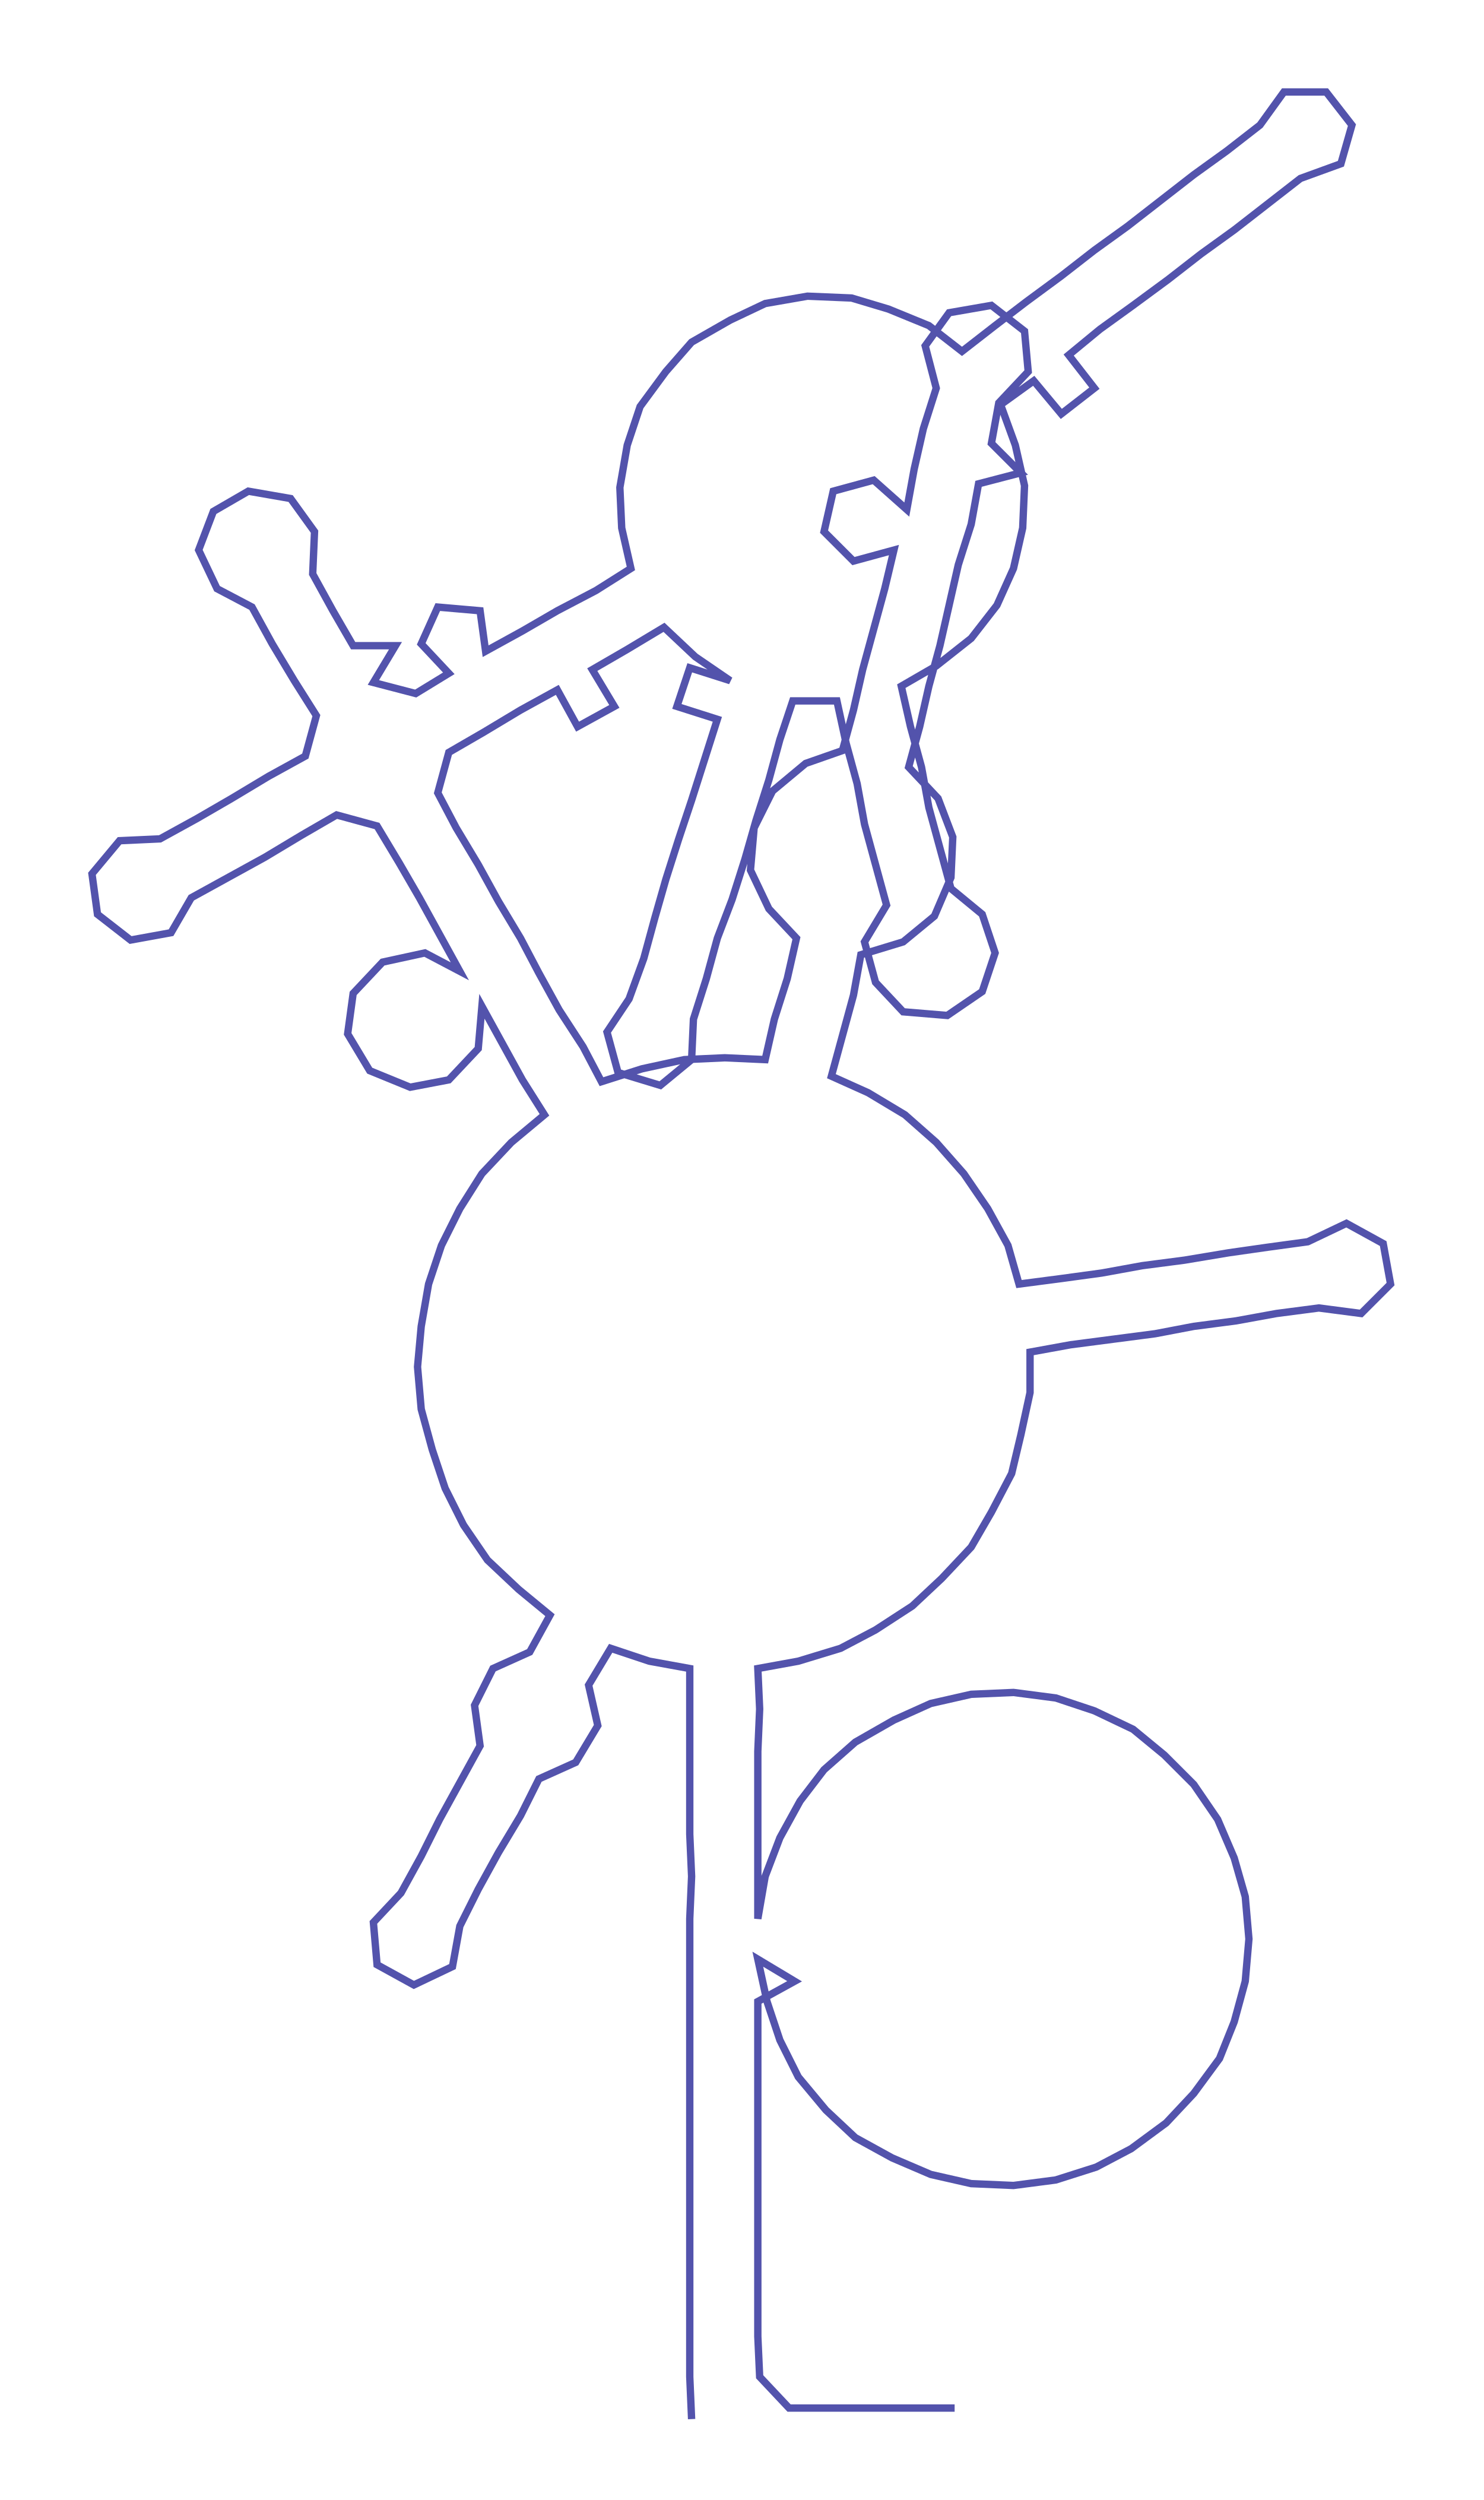 <ns0:svg xmlns:ns0="http://www.w3.org/2000/svg" width="178.095px" height="300px" viewBox="0 0 806.8 1359.05"><ns0:path style="stroke:#5353ac;stroke-width:4px;fill:none;" d="M376 1315 L376 1315 L375 1292 L375 1270 L375 1247 L375 1224 L375 1201 L375 1179 L375 1156 L375 1133 L375 1111 L375 1088 L375 1065 L375 1043 L376 1020 L375 997 L375 975 L375 952 L375 929 L375 907 L353 903 L332 896 L320 916 L325 938 L313 958 L293 967 L283 987 L271 1007 L260 1027 L250 1047 L246 1069 L225 1079 L205 1068 L203 1045 L218 1029 L229 1009 L239 989 L250 969 L261 949 L258 927 L268 907 L288 898 L299 878 L282 864 L265 848 L252 829 L242 809 L235 788 L229 766 L227 743 L229 721 L233 698 L240 677 L250 657 L262 638 L278 621 L296 606 L284 587 L273 567 L262 547 L260 570 L244 587 L223 591 L201 582 L189 562 L192 540 L208 523 L231 518 L250 528 L239 508 L228 488 L217 469 L205 449 L183 443 L164 454 L144 466 L124 477 L104 488 L93 507 L71 511 L53 497 L50 475 L65 457 L87 456 L107 445 L126 434 L146 422 L166 411 L172 389 L160 370 L148 350 L137 330 L118 320 L108 299 L116 278 L135 267 L158 271 L171 289 L170 312 L181 332 L192 351 L215 351 L203 371 L226 377 L244 366 L229 350 L238 330 L261 332 L264 354 L284 343 L303 332 L324 321 L343 309 L338 287 L337 265 L341 242 L348 221 L362 202 L376 186 L397 174 L416 165 L439 161 L463 162 L483 168 L505 177 L523 191 L541 177 L558 164 L577 150 L595 136 L613 123 L631 109 L649 95 L667 82 L685 68 L698 50 L721 50 L735 68 L729 89 L707 97 L689 111 L671 125 L653 138 L635 152 L616 166 L598 179 L581 193 L595 211 L577 225 L562 207 L544 220 L552 242 L557 264 L556 287 L551 309 L542 329 L528 347 L509 362 L490 373 L495 395 L501 417 L505 439 L511 461 L517 483 L534 497 L541 518 L534 539 L515 552 L491 550 L476 534 L470 512 L482 492 L476 470 L470 448 L466 426 L460 404 L455 381 L431 381 L424 402 L418 424 L411 446 L405 467 L398 489 L390 510 L384 532 L377 554 L376 576 L359 590 L336 583 L330 561 L342 543 L350 521 L356 499 L362 478 L369 456 L376 435 L383 413 L390 391 L368 384 L375 363 L397 370 L378 357 L361 341 L341 353 L322 364 L334 384 L314 395 L303 375 L283 386 L263 398 L244 409 L238 431 L248 450 L260 470 L271 490 L283 510 L293 529 L304 549 L317 569 L327 588 L349 581 L372 576 L394 575 L416 576 L421 554 L428 532 L433 510 L418 494 L408 473 L410 450 L420 430 L438 415 L458 408 L464 386 L469 364 L475 342 L481 320 L486 299 L464 305 L448 289 L453 267 L475 261 L493 277 L497 255 L502 233 L509 211 L503 188 L516 170 L539 166 L557 180 L559 202 L543 219 L539 241 L555 257 L532 263 L528 285 L521 307 L516 329 L511 351 L505 373 L500 395 L494 417 L510 434 L518 455 L517 477 L508 498 L491 512 L468 519 L464 541 L458 563 L452 585 L472 594 L492 606 L509 621 L524 638 L537 657 L548 677 L554 698 L577 695 L599 692 L621 688 L644 685 L668 681 L689 678 L711 675 L732 665 L752 676 L756 698 L740 714 L717 711 L694 714 L672 718 L649 721 L628 725 L605 728 L582 731 L560 735 L560 757 L555 780 L550 801 L539 822 L528 841 L512 858 L496 873 L476 886 L457 896 L434 903 L412 907 L413 929 L412 952 L412 975 L412 997 L412 1020 L412 1043 L416 1020 L424 999 L435 979 L448 962 L465 947 L486 935 L506 926 L528 921 L551 920 L574 923 L595 930 L616 940 L633 954 L649 970 L662 989 L671 1010 L677 1031 L679 1054 L677 1077 L671 1099 L663 1119 L649 1138 L634 1154 L615 1168 L596 1178 L574 1185 L551 1188 L528 1187 L506 1182 L485 1173 L465 1162 L449 1147 L434 1129 L424 1109 L417 1088 L412 1065 L432 1077 L412 1088 L412 1111 L412 1133 L412 1156 L412 1179 L412 1201 L412 1224 L412 1247 L412 1270 L413 1292 L429 1309 L451 1309 L474 1309 L497 1309 L519 1309" /></ns0:svg>
